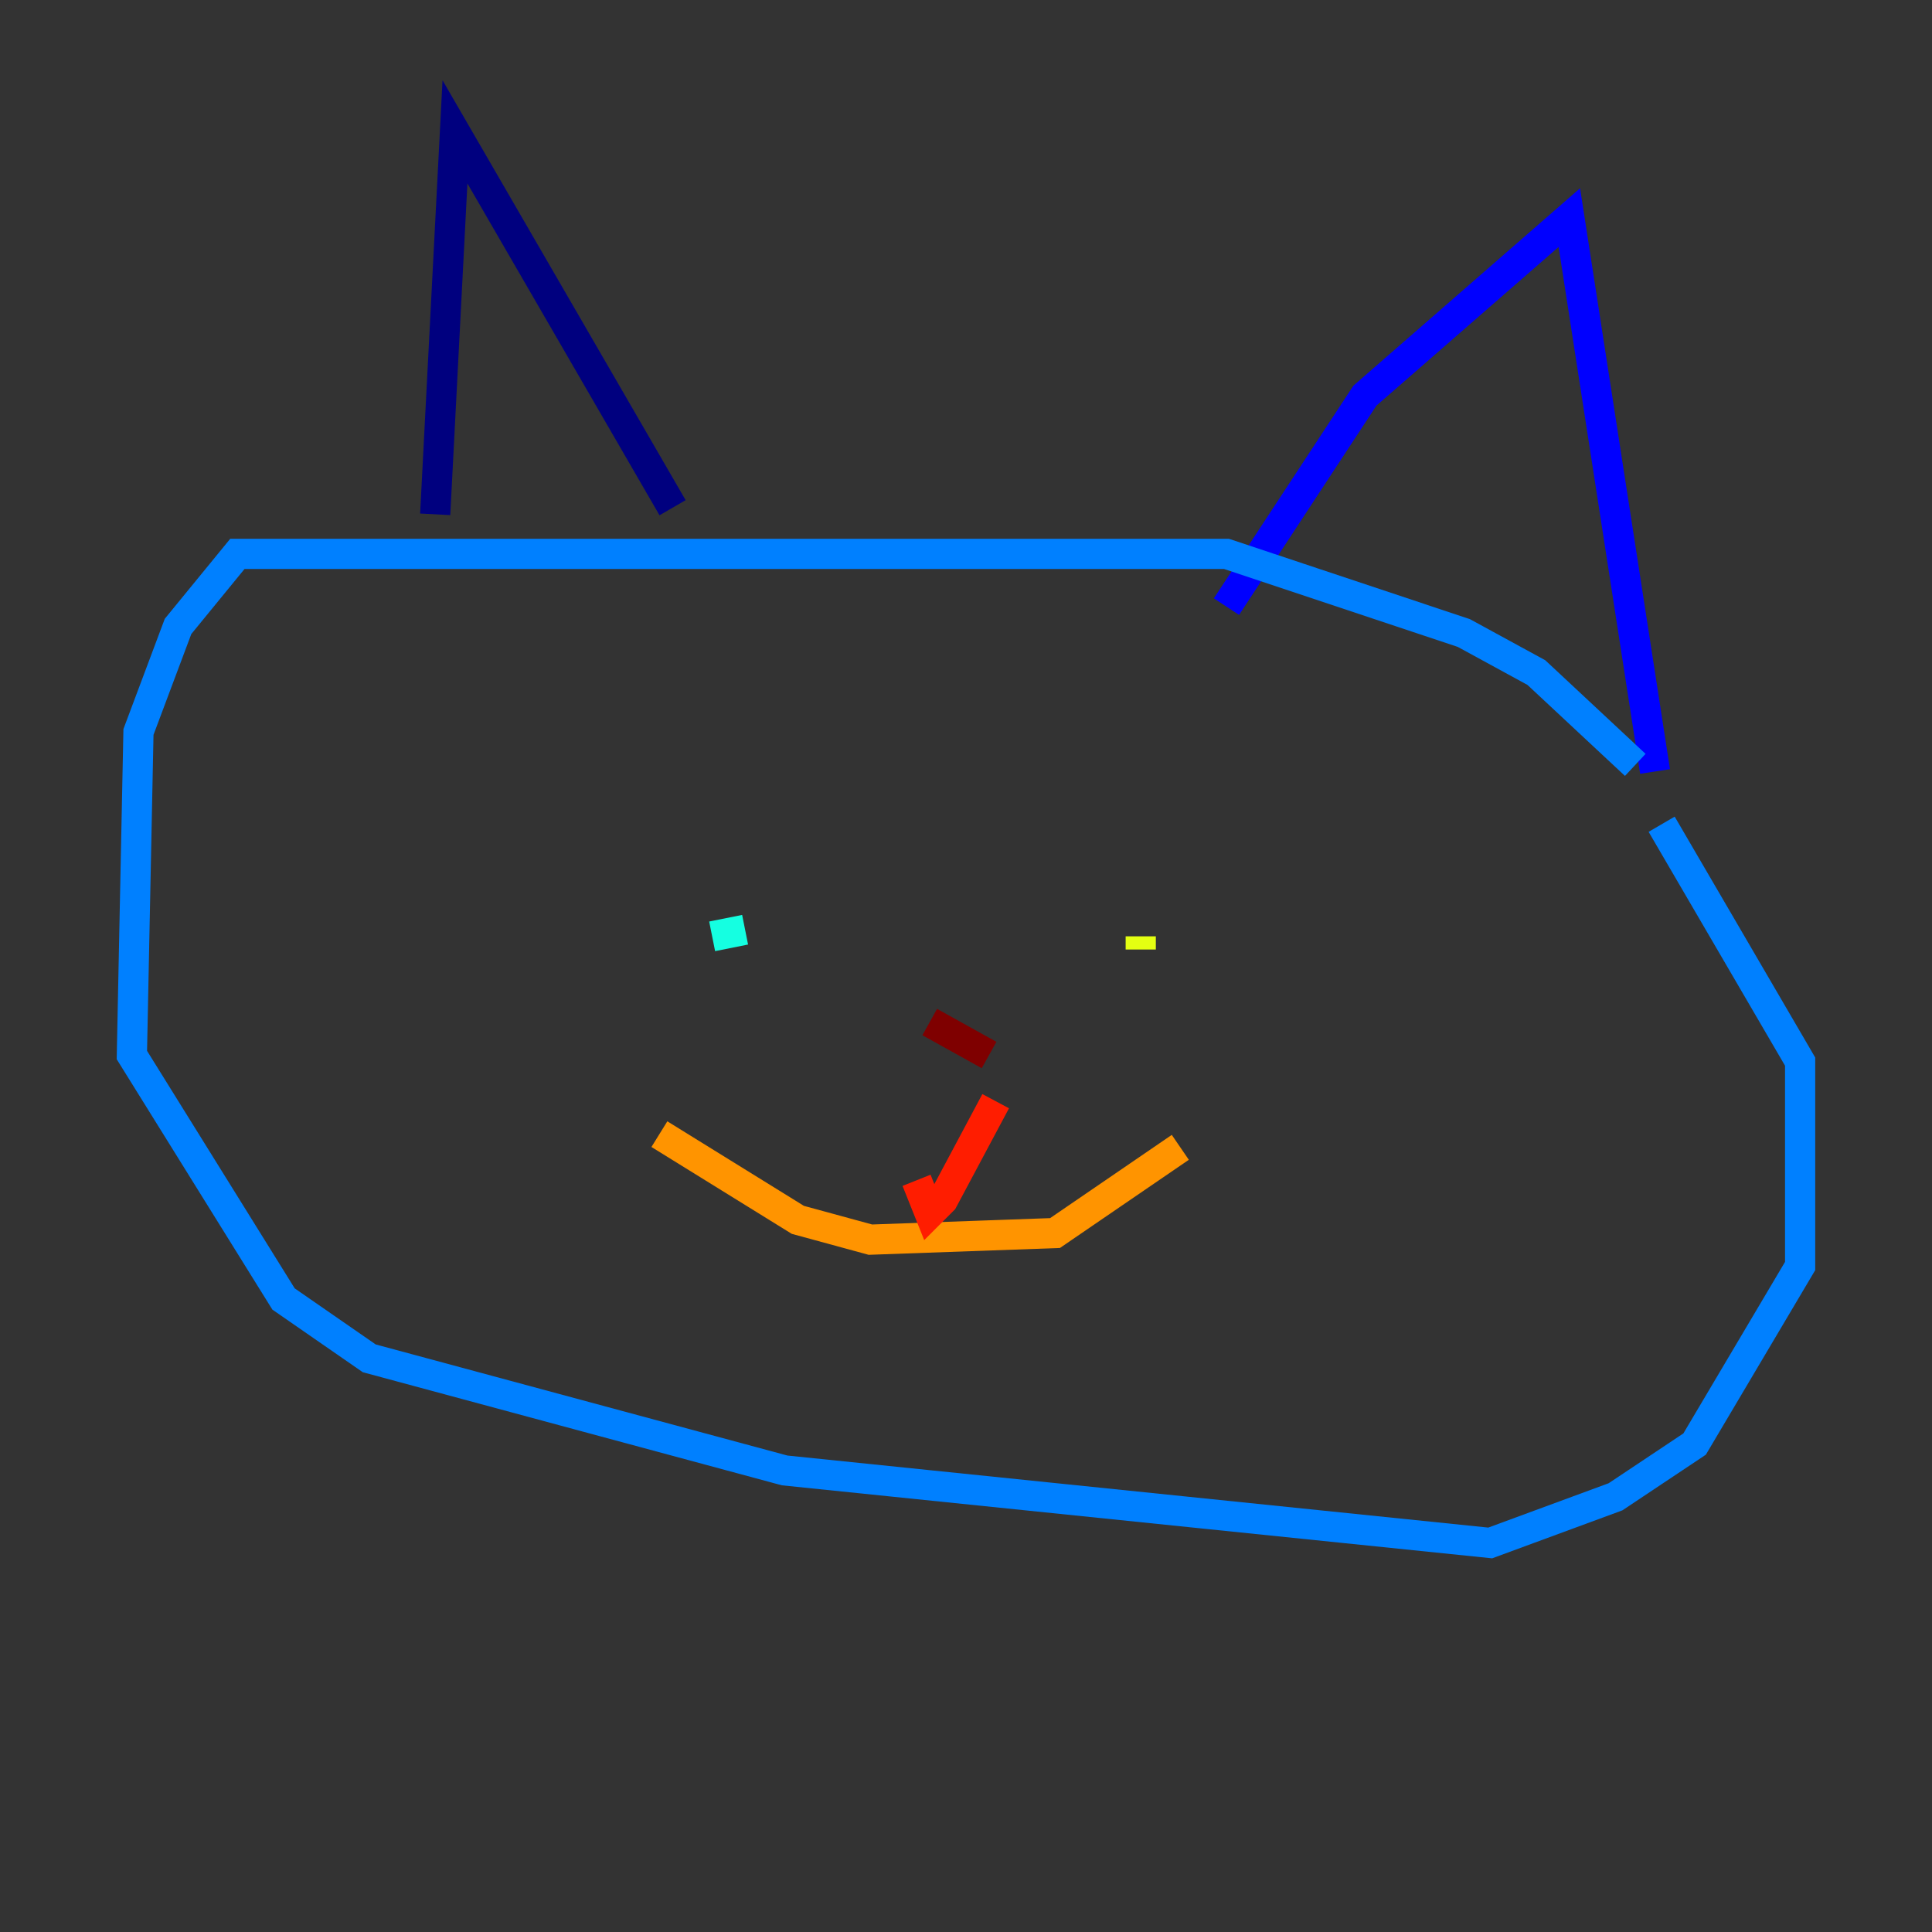 <?xml version="1.0" encoding="utf-8" ?>
<svg baseProfile="tiny" height="128" version="1.2" viewBox="0,0,128,128" width="128" xmlns="http://www.w3.org/2000/svg" xmlns:ev="http://www.w3.org/2001/xml-events" xmlns:xlink="http://www.w3.org/1999/xlink"><rect x="0" y="0" width="128" height="128" fill="#333333" stroke="none"/><defs /><polyline fill="none" points="28.833,34.075 30.143,8.737 44.56,33.638" stroke="#00007f" stroke-width="2" /><polyline fill="none" points="81.256,40.191 90.43,26.212 103.973,14.416 109.652,51.113" stroke="#0000ff" stroke-width="2" /><polyline fill="none" points="108.341,50.676 101.788,44.56 96.983,41.939 81.256,36.696 15.727,36.696 11.795,41.502 9.174,48.492 8.737,69.898 18.785,86.061 24.464,89.993 51.986,97.42 98.73,102.225 107.031,99.167 112.273,95.672 119.263,83.877 119.263,70.335 110.089,54.608" stroke="#0080ff" stroke-width="2" /><polyline fill="none" points="47.181,62.034 49.365,61.597" stroke="#15ffe1" stroke-width="2" /><polyline fill="none" points="49.802,60.287 49.802,60.287" stroke="#7cff79" stroke-width="2" /><polyline fill="none" points="75.577,62.034 75.577,62.908 75.577,62.034" stroke="#e4ff12" stroke-width="2" /><polyline fill="none" points="43.686,75.14 52.86,80.819 57.666,82.13 69.898,81.693 78.198,76.014" stroke="#ff9400" stroke-width="2" /><polyline fill="none" points="65.966,72.956 62.471,79.508 61.597,80.382 60.724,78.198" stroke="#ff1d00" stroke-width="2" /><polyline fill="none" points="61.597,67.713 65.529,69.898" stroke="#7f0000" stroke-width="2" /></svg>